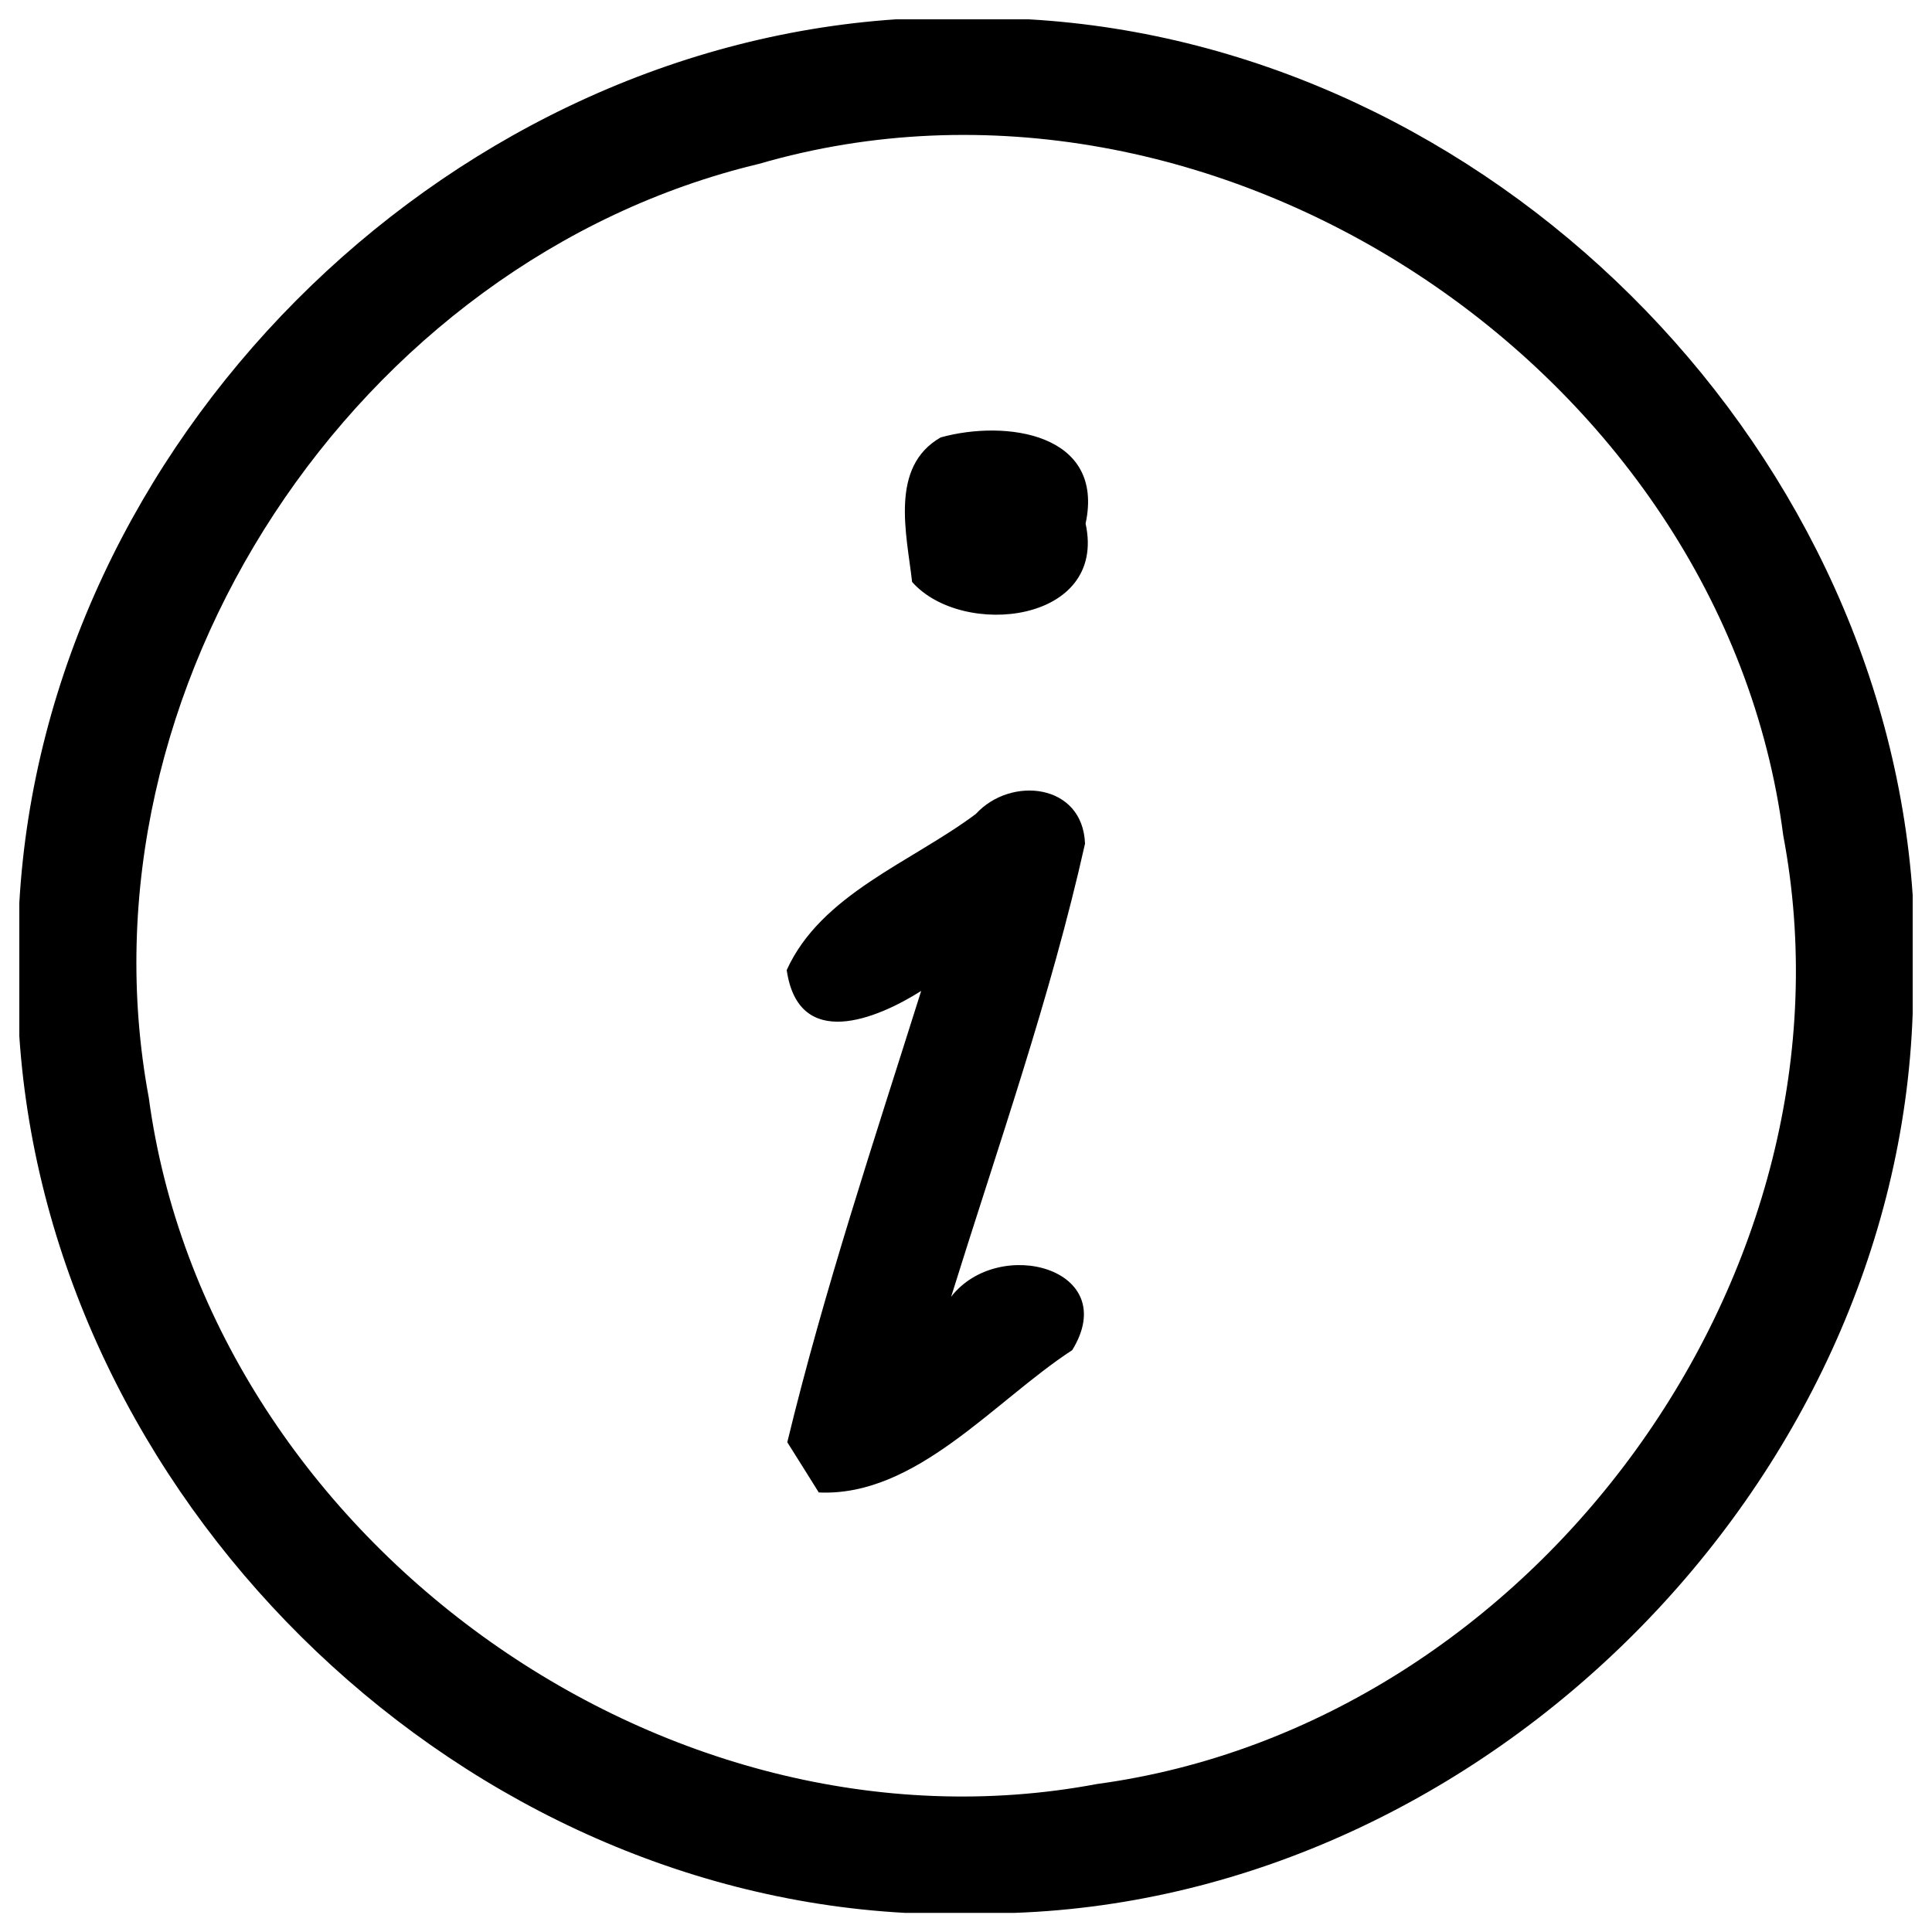 <?xml version="1.0" encoding="utf-8"?>
<!-- Svg Vector Icons : http://www.onlinewebfonts.com/icon -->
<!DOCTYPE svg PUBLIC "-//W3C//DTD SVG 1.1//EN" "http://www.w3.org/Graphics/SVG/1.1/DTD/svg11.dtd">
<svg version="1.1" xmlns="http://www.w3.org/2000/svg" xmlns:xlink="http://www.w3.org/1999/xlink" x="0px" y="0px" viewBox="0 0 1000 1000" enable-background="new 0 0 1000 1000" xml:space="preserve">
<g><path d="M463.7,10h68.8C769.7,23.6,973.8,226.4,990,463.3v61.3c-8.5,244-220.8,456.7-464.8,465.5h-56.8C230.7,977.1,26,773.6,10,536.4v-69.1C23.6,230,226.9,26,463.7,10 M392.9,84.8C184.4,134.6,37.6,356.6,77,568.1c30.5,226.5,265.6,397.7,490.8,355.3c226.7-30.7,397.9-265.6,355.2-491C891.7,190.6,627.6,16.5,392.9,84.8L392.9,84.8z M486.9,226.4c33.5-9.3,85.1-2.3,75,44.6c11.3,51.6-63.9,59.6-89.8,30.2C469.3,276.4,460.3,241.6,486.9,226.4L486.9,226.4z M505.1,421.3c18.1-19.8,55.4-15.8,56.5,15.4c-17.8,79.5-45.1,156.8-69.3,234.5c24.7-31.8,88.5-14.5,62.7,27.6c-40.7,26.6-80.9,76-131.2,73.7c-4.1-6.5-12.2-19.6-16.3-26c19.1-78.9,44.9-156.1,69.3-233.6c-22.9,14.5-63.5,31.4-69.6-10.8C425,462.8,471.7,446.3,505.1,421.3L505.1,421.3z"/></g>
</svg>